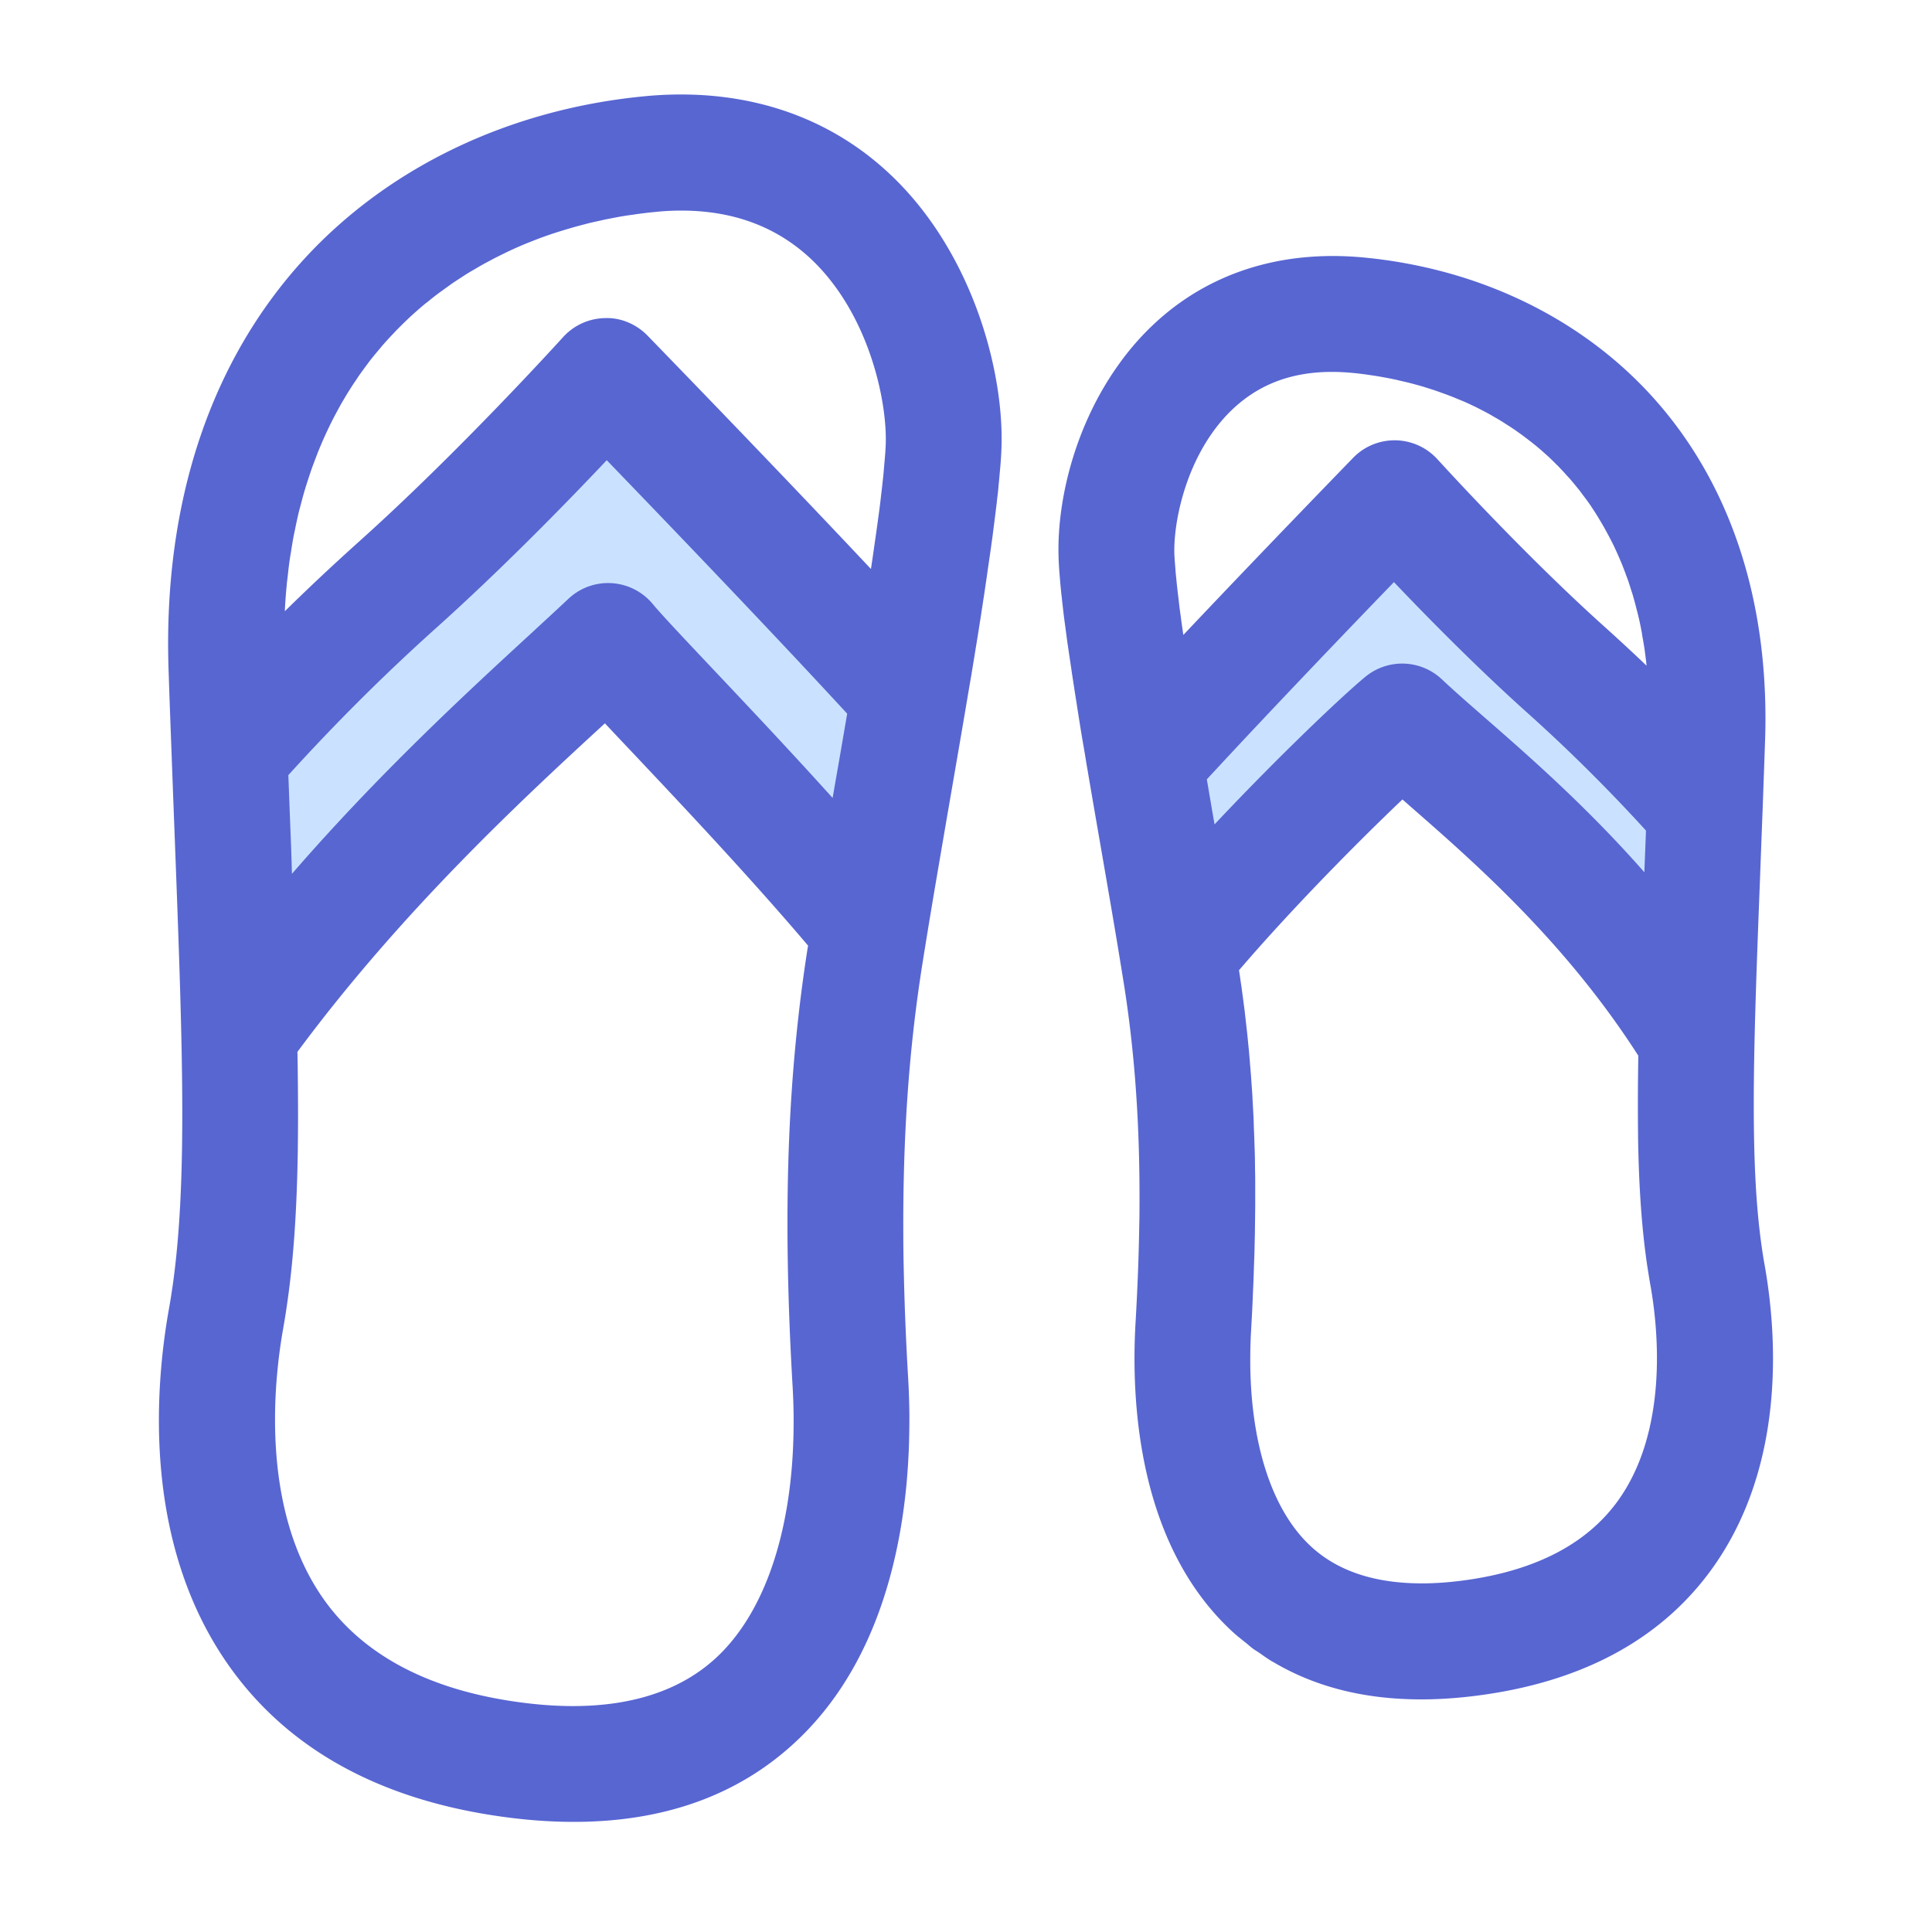 <?xml version="1.0" standalone="no"?><!DOCTYPE svg PUBLIC "-//W3C//DTD SVG 1.1//EN" "http://www.w3.org/Graphics/SVG/1.1/DTD/svg11.dtd"><svg t="1754024852996" class="icon" viewBox="0 0 1024 1024" version="1.1" xmlns="http://www.w3.org/2000/svg" p-id="1848" xmlns:xlink="http://www.w3.org/1999/xlink" width="200" height="200"><path d="M121.395 391.117l209.254-182.067 138.752 182.067-18.381 70.195-136.294-121.498-179.814 178.381zM902.144 421.427L734.976 275.968 624.128 421.427l14.694 56.064 108.902-97.075 143.616 142.49z" fill="#CAE2FF" p-id="1849"></path><path d="M515.226 355.379c0.512-3.226 1.075-6.451 1.587-9.728 0.256-1.587 0.512-3.123 0.768-4.659l1.075-6.656c0.256-1.69 0.512-3.328 0.768-4.966 0.358-2.099 0.666-4.198 0.973-6.298 0.256-1.587 0.512-3.123 0.717-4.71 0.512-3.174 0.973-6.349 1.434-9.523 0.307-1.946 0.563-3.789 0.819-5.683l0.614-4.25c0.307-1.997 0.563-3.994 0.87-5.939 0.154-1.229 0.358-2.458 0.512-3.635 0.256-1.997 0.563-3.994 0.819-5.99 0.102-0.973 0.256-1.894 0.358-2.867 0.461-3.635 0.922-7.168 1.331-10.547 0.154-1.126 0.256-2.253 0.41-3.328 0.154-1.536 0.307-2.97 0.512-4.454 0.154-1.382 0.307-2.765 0.41-4.096 0.102-1.28 0.256-2.509 0.358-3.738 0.154-1.587 0.256-3.072 0.41-4.608 0.102-0.922 0.154-1.894 0.256-2.816 0.205-2.406 0.358-4.659 0.461-6.861 0.717-13.056-0.512-28.262-3.789-44.237-7.219-35.174-24.576-74.138-54.118-102.451-27.699-26.573-62.925-41.165-102.963-43.059-9.267-0.41-18.739-0.205-28.467 0.768-71.219 6.861-135.014 37.325-179.61 85.658-50.33 54.579-75.366 130.048-72.397 218.317 0.512 15.77 1.075 30.925 1.638 45.466v0.051c0.512 14.131 1.024 27.75 1.536 40.806 2.202 58.214 4.045 106.547 4.096 147.558v1.28c0 35.584-1.434 65.638-5.171 91.75l-0.154 0.973c-0.512 3.533-1.075 7.066-1.69 10.496-7.782 43.418-13.875 125.952 32.512 190.566 30.566 42.598 77.773 68.966 140.339 78.387 14.541 2.202 28.467 3.277 41.728 3.277 47.258 0 86.272-13.824 116.326-41.318 40.96-37.376 55.706-91.853 60.006-138.189 0.256-2.867 0.461-5.734 0.666-8.55 0.154-2.15 0.256-4.25 0.358-6.349 0.154-2.714 0.256-5.427 0.307-8.09 0.102-4.352 0.154-8.55 0.154-12.595-0.051-7.27-0.307-14.08-0.666-20.224-1.28-21.606-2.048-42.035-2.406-61.491-0.102-4.864-0.154-9.677-0.154-14.438-0.256-52.326 2.97-98.099 9.984-142.643 0.512-3.123 0.973-6.298 1.536-9.523l0.154-1.024c3.738-23.142 8.294-49.562 13.056-77.261 3.379-19.61 6.81-39.424 10.035-58.624 0.102-0.717 0.256-1.434 0.358-2.15 0.461-2.56 0.922-5.171 1.331-7.782zM153.907 439.091c-0.358-9.114-0.717-18.637-1.075-28.262 24.166-26.675 50.278-52.787 77.926-77.619 34.867-31.232 69.274-66.458 90.829-89.293 30.669 31.795 86.528 89.907 127.437 134.349-2.048 11.878-4.045 23.706-6.093 35.277-0.563 3.174-1.075 6.298-1.638 9.37-22.477-24.934-45.005-48.794-63.437-68.301-14.746-15.616-27.443-29.082-31.744-34.304a30.756 30.756 0 0 0-21.811-11.213c-8.55-0.563-16.845 2.458-23.04 8.294-5.939 5.581-12.8 11.878-20.378 18.893-33.843 31.13-80.128 73.779-126.157 126.874-0.205-7.834-0.461-15.821-0.819-24.064zM361.114 111.616c20.89 0 39.168 4.915 54.682 14.746 5.171 3.277 10.035 7.066 14.592 11.418 30.72 29.44 40.243 76.39 39.014 99.021-0.102 1.997-0.256 4.198-0.461 6.502l-0.307 3.533c-0.102 1.178-0.205 2.355-0.307 3.635-0.154 1.587-0.307 3.226-0.512 4.864l-0.307 2.867c-0.205 1.843-0.461 3.789-0.666 5.734l-0.307 2.611c-0.256 2.048-0.512 4.147-0.819 6.298-0.102 0.87-0.256 1.741-0.358 2.662l-0.922 6.656c-0.154 0.922-0.256 1.894-0.41 2.816-0.307 2.253-0.666 4.506-0.973 6.861-0.154 1.178-0.358 2.355-0.512 3.533l-0.922 6.195c-55.296-58.829-117.658-122.88-118.426-123.699-5.939-6.093-14.285-9.626-22.579-9.267-8.499 0.154-16.538 3.84-22.221 10.138-0.563 0.614-54.938 60.723-108.595 108.749-13.261 11.93-26.214 24.064-38.81 36.454v-0.358-0.154c0.205-4.557 0.563-9.011 0.973-13.363 0.102-1.229 0.256-2.406 0.41-3.584 0.358-3.174 0.666-6.298 1.126-9.421 0.205-1.485 0.461-2.97 0.717-4.454 0.41-2.714 0.87-5.427 1.331-8.038 0.307-1.587 0.666-3.123 0.973-4.71 0.512-2.458 1.024-4.915 1.587-7.322 0.358-1.587 0.819-3.174 1.229-4.762 0.614-2.304 1.178-4.557 1.843-6.81 0.461-1.587 0.922-3.123 1.434-4.659 0.666-2.15 1.382-4.301 2.099-6.4 0.512-1.536 1.075-3.072 1.638-4.557 0.768-2.048 1.536-4.045 2.304-6.042 0.614-1.485 1.229-2.97 1.843-4.403 0.819-1.946 1.69-3.84 2.56-5.734 0.666-1.434 1.331-2.816 1.997-4.198 0.922-1.843 1.843-3.686 2.816-5.478l2.15-3.994c0.973-1.792 2.048-3.533 3.072-5.274 0.768-1.28 1.485-2.509 2.304-3.738 1.075-1.741 2.202-3.43 3.328-5.069 0.768-1.178 1.536-2.355 2.355-3.482 1.229-1.69 2.458-3.379 3.686-5.018 0.768-1.024 1.536-2.099 2.355-3.072 1.382-1.741 2.765-3.379 4.198-5.069 0.717-0.87 1.434-1.741 2.202-2.611 1.69-1.894 3.43-3.789 5.171-5.581 0.512-0.563 1.024-1.126 1.536-1.638 2.304-2.355 4.659-4.659 7.066-6.912l0.102-0.102c2.355-2.15 4.71-4.25 7.168-6.298 0.717-0.614 1.485-1.178 2.202-1.741 1.741-1.434 3.533-2.867 5.325-4.198 0.922-0.717 1.894-1.382 2.816-2.048 1.638-1.178 3.226-2.355 4.915-3.533 1.024-0.717 2.099-1.382 3.174-2.099 1.587-1.024 3.174-2.099 4.762-3.072 1.126-0.717 2.253-1.331 3.379-1.997 1.587-0.922 3.174-1.894 4.762-2.765 1.178-0.666 2.355-1.28 3.533-1.894 1.587-0.87 3.174-1.69 4.813-2.509 1.229-0.614 2.406-1.178 3.635-1.792 1.587-0.768 3.226-1.536 4.813-2.253 1.229-0.563 2.458-1.075 3.738-1.638 1.638-0.717 3.277-1.382 4.915-1.997 1.229-0.512 2.509-0.973 3.738-1.485 1.638-0.614 3.328-1.229 4.966-1.792 1.28-0.461 2.509-0.87 3.789-1.28 1.69-0.563 3.379-1.075 5.069-1.587 1.28-0.41 2.509-0.768 3.789-1.126a194.56 194.56 0 0 1 5.171-1.434c1.229-0.307 2.509-0.666 3.738-0.973 1.741-0.461 3.533-0.819 5.325-1.229 1.229-0.256 2.458-0.563 3.635-0.819l5.53-1.075c1.126-0.205 2.304-0.461 3.43-0.614 2.048-0.358 4.096-0.666 6.144-0.922 0.922-0.154 1.894-0.307 2.816-0.41 3.021-0.41 5.99-0.768 9.011-1.024 4.506-0.512 9.114-0.717 13.619-0.717zM172.032 848.282c-34.458-48.026-26.829-116.685-21.965-143.974 0.666-3.84 1.331-7.782 1.894-11.776 0.051-0.256 0.051-0.461 0.102-0.717 3.43-23.194 5.274-49.408 5.786-82.381v-1.331c0.154-9.83 0.154-20.326 0.051-31.488v-0.41c-0.051-6.042-0.102-12.186-0.256-18.688C212.992 482.714 276.992 423.475 320.614 383.386c3.84 4.096 8.09 8.602 12.698 13.466 27.29 28.928 63.795 67.584 94.976 104.346-0.051 0.41-0.102 0.768-0.205 1.178-10.854 69.222-13.312 140.698-8.038 231.629 0.256 4.045 0.41 8.09 0.512 12.032s0.102 7.885 0.051 11.725c-0.717 54.067-15.411 97.485-41.472 121.293-9.267 8.448-20.326 14.797-33.075 18.995-20.48 6.758-45.363 8.038-74.496 3.635-45.466-6.81-78.95-24.781-99.533-53.402zM935.219 670.054a210.34 210.34 0 0 1-1.485-9.318c-3.072-21.35-4.198-46.029-4.198-75.264v-0.461c0-33.69 1.536-73.421 3.379-121.344 0.41-10.803 0.819-22.016 1.28-33.741 0.205-5.069 0.358-10.291 0.563-15.565 0.256-7.168 0.512-14.438 0.768-21.914 2.509-74.138-18.637-137.626-61.082-183.654-28.262-30.618-65.536-52.736-107.725-64.307-14.08-3.84-28.672-6.554-43.674-7.987-44.339-4.25-83.302 8.294-112.538 36.301-6.912 6.605-13.005 13.824-18.381 21.504-21.504 30.515-31.027 67.43-31.13 96.461 0 2.406 0.051 4.762 0.154 7.066 0.102 1.792 0.205 3.686 0.358 5.683 0.051 0.768 0.154 1.587 0.205 2.406l0.307 3.686 0.307 3.174c0.102 1.075 0.205 2.15 0.358 3.277 0.154 1.229 0.256 2.509 0.41 3.789l0.307 2.714c0.307 2.765 0.666 5.581 1.075 8.499 0.102 0.922 0.256 1.792 0.358 2.765l0.614 4.557c0.154 1.229 0.307 2.406 0.512 3.635l0.614 4.198 0.768 5.171 0.461 3.072c0.41 2.918 0.87 5.837 1.331 8.806 0.051 0.461 0.154 0.87 0.205 1.331 0.41 2.816 0.87 5.632 1.331 8.499 0.051 0.461 0.154 0.922 0.205 1.434l1.536 9.677c0.563 3.482 1.126 6.963 1.741 10.445l0.154 0.87c0.512 3.021 1.024 5.99 1.485 9.011 0.154 0.768 0.256 1.536 0.41 2.355 0.102 0.563 0.205 1.126 0.307 1.741 2.304 13.619 4.71 27.546 7.117 41.37 3.738 21.658 7.322 42.291 10.291 60.621 0.614 3.789 1.229 7.526 1.792 11.059 0.051 0.205 0.051 0.41 0.102 0.614 5.683 36.403 8.346 73.83 8.141 116.685 0 3.891-0.051 7.834-0.154 11.827-0.256 15.974-0.922 32.666-1.946 50.381-2.406 41.421 1.126 117.811 51.866 164.096 2.15 1.946 4.454 3.738 6.707 5.53 1.126 0.922 2.202 1.894 3.328 2.765 1.229 0.922 2.56 1.69 3.84 2.56 2.253 1.587 4.506 3.226 6.912 4.608a1.536 1.536 0 0 0 0.41 0.205c18.381 10.906 39.578 17.357 63.488 19.2 4.813 0.358 9.728 0.563 14.797 0.563 11.213 0 22.938-0.922 35.226-2.765 52.992-7.936 93.133-30.413 119.194-66.765 39.27-54.886 34.15-124.467 27.597-161.126z m-291.482-233.114c-1.382-7.885-2.714-15.872-4.096-23.859 31.795-34.458 73.728-78.234 99.174-104.55 17.92 18.842 44.39 45.722 71.219 69.734 22.118 19.866 43.008 40.704 62.362 61.952-0.256 7.219-0.563 14.285-0.819 21.146 0 0.307 0 0.614-0.051 0.922-30.515-34.714-61.133-61.491-84.378-81.766-8.909-7.782-16.64-14.541-22.886-20.429a30.7 30.7 0 0 0-40.653-1.331c-11.981 9.882-45.875 41.984-79.872 78.182z m9.267-219.75c16.435-15.718 37.427-22.118 64.154-19.507 2.355 0.205 4.71 0.512 7.014 0.819 0.768 0.102 1.587 0.256 2.355 0.358 1.536 0.205 3.123 0.461 4.659 0.717 0.922 0.154 1.894 0.358 2.816 0.512 1.382 0.256 2.816 0.512 4.198 0.819 1.024 0.205 1.997 0.41 2.97 0.666 1.331 0.307 2.662 0.614 4.045 0.922l3.072 0.768 3.942 1.075c1.024 0.307 2.048 0.563 3.072 0.922 1.331 0.41 2.611 0.819 3.891 1.229 1.024 0.307 1.997 0.666 3.021 1.024 1.331 0.461 2.662 0.973 3.994 1.434 0.973 0.358 1.894 0.717 2.867 1.075 1.434 0.563 2.867 1.178 4.25 1.741 0.819 0.358 1.638 0.666 2.509 1.024 2.202 0.973 4.352 1.997 6.502 3.021 0.614 0.307 1.28 0.666 1.894 0.973 1.536 0.768 3.072 1.587 4.608 2.406 0.922 0.512 1.792 1.024 2.662 1.536 1.229 0.717 2.458 1.382 3.686 2.15 0.973 0.563 1.894 1.178 2.816 1.792 1.126 0.717 2.304 1.434 3.43 2.202 0.973 0.614 1.894 1.28 2.816 1.946 1.075 0.768 2.202 1.536 3.277 2.355 0.922 0.717 1.843 1.382 2.765 2.099 1.075 0.819 2.099 1.638 3.174 2.509 0.922 0.717 1.792 1.485 2.714 2.253 1.024 0.87 2.048 1.792 3.072 2.714 0.87 0.768 1.741 1.536 2.56 2.355 1.024 0.973 2.048 1.997 3.072 3.021 0.819 0.768 1.587 1.587 2.355 2.406 1.126 1.178 2.202 2.355 3.277 3.584 0.666 0.717 1.331 1.382 1.946 2.15 1.638 1.894 3.277 3.891 4.864 5.888 0.563 0.717 1.075 1.434 1.587 2.15 1.075 1.382 2.099 2.765 3.123 4.198 0.666 0.922 1.28 1.843 1.894 2.816 0.87 1.28 1.741 2.611 2.56 3.942l1.843 3.072c0.768 1.331 1.587 2.662 2.304 3.994 0.614 1.075 1.178 2.202 1.792 3.277l2.15 4.147c0.563 1.126 1.126 2.253 1.638 3.43 0.666 1.434 1.331 2.918 1.997 4.454 0.512 1.178 0.973 2.304 1.485 3.482 0.614 1.587 1.229 3.174 1.843 4.813 0.41 1.178 0.87 2.304 1.28 3.482 0.614 1.741 1.178 3.584 1.741 5.376 0.358 1.075 0.717 2.15 1.024 3.277 0.666 2.304 1.331 4.71 1.894 7.117 0.154 0.614 0.358 1.229 0.512 1.894 0.768 3.072 1.434 6.195 2.048 9.421 0.154 0.819 0.307 1.69 0.41 2.509 0.41 2.406 0.87 4.813 1.229 7.322l0.461 3.533c0.205 1.638 0.41 3.277 0.563 4.966-7.117-6.81-14.387-13.517-21.76-20.173-43.827-39.27-88.525-88.678-88.986-89.139a30.689 30.689 0 0 0-22.221-10.138h-0.563c-8.294 0-16.23 3.328-22.016 9.318-0.614 0.666-46.438 47.77-89.958 93.85l-0.461-3.123c-0.358-2.406-0.666-4.762-0.973-7.066-0.102-0.87-0.256-1.741-0.358-2.611-0.205-1.434-0.358-2.816-0.512-4.147l-0.307-2.714c-0.205-1.638-0.41-3.226-0.563-4.762-0.154-1.485-0.358-2.97-0.461-4.403-0.102-0.819-0.154-1.638-0.256-2.406-0.102-1.229-0.256-2.458-0.307-3.635l-0.154-1.894c-0.154-1.741-0.256-3.43-0.358-5.018-0.922-17.92 6.502-54.579 30.515-77.568z m204.595 578.15c-16.026 22.323-42.394 36.403-78.387 41.83-9.267 1.382-18.022 2.099-26.214 2.048-24.525-0.102-43.93-6.554-57.907-19.354l-0.051-0.051c-20.275-18.534-31.693-52.685-32.358-95.437v-0.717c-0.051-6.144 0.051-12.493 0.461-18.995 0.256-4.659 0.512-9.267 0.717-13.824l0.307-7.475c0.102-1.997 0.205-4.045 0.256-6.042 0.102-2.509 0.154-5.018 0.256-7.526 0.051-1.894 0.154-3.789 0.205-5.683l0.154-7.117c0.051-1.894 0.102-3.84 0.102-5.734 0.051-2.355 0.051-4.71 0.102-7.066 0-1.843 0.051-3.686 0.051-5.53v-7.117-5.171c0-2.355-0.051-4.659-0.102-7.014 0-1.69-0.051-3.379-0.051-5.069-0.051-2.304-0.102-4.608-0.205-6.861l-0.154-4.966c-0.102-2.253-0.205-4.454-0.256-6.707-0.051-1.638-0.102-3.277-0.205-4.915-0.102-2.202-0.256-4.403-0.358-6.605-0.102-1.638-0.154-3.226-0.256-4.864l-0.461-6.451c-0.102-1.587-0.205-3.226-0.358-4.813-0.154-2.15-0.358-4.25-0.512-6.349-0.154-1.587-0.256-3.174-0.41-4.762l-0.614-6.144c-0.154-1.638-0.307-3.277-0.512-4.864-0.205-1.997-0.461-3.942-0.666-5.939-0.205-1.638-0.358-3.328-0.563-4.966l-0.768-5.786c-0.205-1.69-0.461-3.379-0.666-5.018-0.256-1.894-0.563-3.789-0.819-5.632-0.205-1.485-0.41-2.918-0.666-4.403 28.57-33.331 63.898-68.915 86.63-90.522 1.126 0.973 2.253 1.946 3.379 2.97 35.226 30.771 82.944 72.499 121.651 132.864-0.102 5.274-0.154 10.291-0.205 15.206v0.205c-0.051 9.267-0.051 17.971 0.051 26.163v1.024c0.41 27.341 1.997 49.05 4.813 68.352 0.051 0.205 0.051 0.41 0.102 0.614 0.512 3.328 1.024 6.605 1.587 9.779 3.942 21.76 10.086 76.544-17.101 114.432z" fill="#5866D2" p-id="1850"></path></svg>